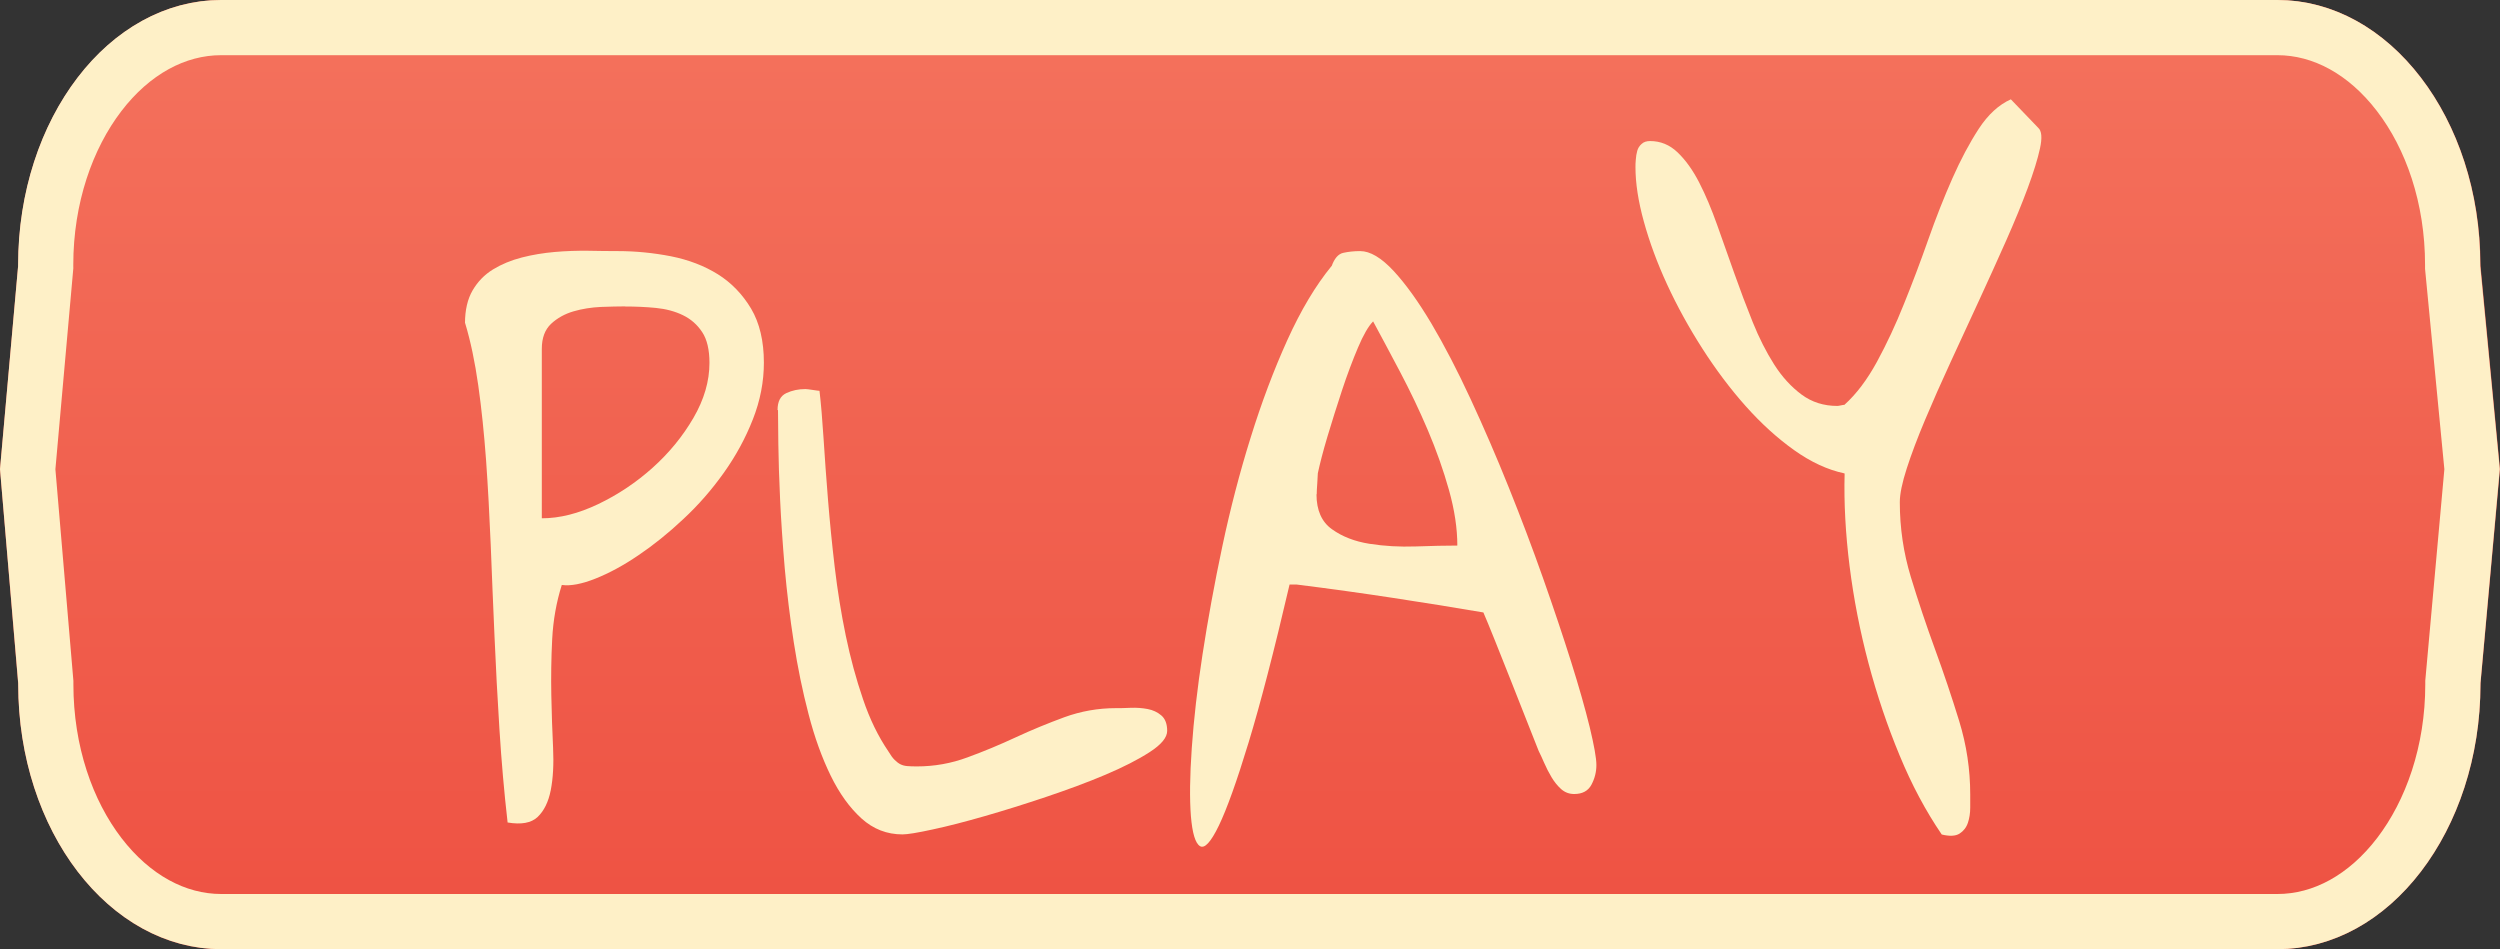 <?xml version="1.0" encoding="UTF-8"?>
<svg id="Layer_1" data-name="Layer 1" xmlns="http://www.w3.org/2000/svg" xmlns:xlink="http://www.w3.org/1999/xlink" viewBox="0 0 226.51 86">
  <rect x="0" y="0" width="226.51" height="86" fill="#333333" stroke="none"/>
  <defs>
    <style>
      .cls-1 {
        fill: url(#linear-gradient);
      }

      .cls-1, .cls-2 {
        stroke-width: 0px;
      }

      .cls-3 {
        fill: none;
        stroke: #fef0c7;
        stroke-width: 5px;
      }

      .cls-2 {
        fill: #fef0c7;
      }

      .cls-4 {
        isolation: isolate;
      }
    </style>
    <linearGradient id="linear-gradient" x1="113.25" y1="1916.65" x2="113.25" y2="2002.65" gradientTransform="translate(0 -1916.65)" gradientUnits="userSpaceOnUse">
      <stop offset="0" stop-color="#f4725d"/>
      <stop offset="1" stop-color="#ee5142"/>
    </linearGradient>
  </defs>
  <g>
    <path class="cls-1" d="M1.65,24C1.65,10.75,9.89,0,20.05,0h186.29C216.5,0,224.74,10.75,224.74,24l1.77,18.5-1.77,19.5c0,13.25-8.24,24-18.4,24H20.05c-10.16,0-18.4-10.75-18.4-24l-1.65-19.5,1.65-18.5Z"/>
    <path class="cls-3" d="M4.14,24.22v-.22c0-6.13,1.91-11.58,4.87-15.45,2.96-3.87,6.89-6.05,11.03-6.05h186.29c4.14,0,8.06,2.18,11.02,6.05,2.97,3.87,4.87,9.32,4.87,15.45v.24l1.76,18.27-1.74,19.27v.22c0,6.13-1.92,11.58-4.88,15.45-2.96,3.87-6.88,6.05-11.02,6.05H20.05c-4.14,0-8.06-2.18-11.03-6.05-2.97-3.87-4.87-9.32-4.87-15.45v-.21l-1.64-19.28,1.63-18.28h0Z"/>
  </g>
  <g class="cls-4">
    <g class="cls-4">
      <path class="cls-2" d="M42.13,29.29c0-1.19.23-2.19.69-2.98.46-.79,1.07-1.42,1.85-1.9.77-.47,1.64-.83,2.61-1.08.97-.25,1.96-.41,2.98-.5,1.02-.09,2.02-.12,3.01-.11.98.02,1.88.03,2.69.03,1.62,0,3.23.16,4.83.47,1.6.32,3.01.86,4.25,1.63,1.23.77,2.23,1.81,3.01,3.11.77,1.3,1.16,2.94,1.16,4.9,0,1.72-.33,3.44-1,5.14-.67,1.71-1.55,3.32-2.64,4.85-1.09,1.53-2.31,2.93-3.67,4.19-1.35,1.27-2.71,2.36-4.06,3.27-1.35.92-2.65,1.62-3.88,2.11-1.23.49-2.25.69-3.06.58-.49,1.55-.78,3.18-.87,4.9-.09,1.72-.11,3.42-.08,5.09.03,1.67.09,3.25.16,4.75.07,1.5,0,2.78-.21,3.85-.21,1.07-.61,1.88-1.19,2.43-.58.55-1.49.71-2.72.5-.32-2.78-.56-5.59-.74-8.44-.18-2.85-.33-5.68-.45-8.49-.12-2.81-.24-5.55-.34-8.23-.11-2.67-.25-5.22-.42-7.65-.18-2.43-.41-4.69-.71-6.8-.3-2.11-.69-3.99-1.19-5.64ZM56.63,27.76c-.6,0-1.33.02-2.19.05-.86.04-1.69.17-2.48.4-.79.23-1.47.61-2.03,1.13-.56.53-.84,1.28-.84,2.27v15.35c1.62,0,3.32-.43,5.12-1.29,1.79-.86,3.44-1.96,4.93-3.3,1.49-1.34,2.72-2.84,3.69-4.51.97-1.67,1.45-3.33,1.45-4.98,0-1.19-.22-2.13-.66-2.79-.44-.67-1.02-1.18-1.74-1.53-.72-.35-1.54-.57-2.45-.66-.91-.09-1.85-.13-2.79-.13Z"/>
      <path class="cls-2" d="M70.45,37.15c0-.77.26-1.28.79-1.53.53-.25,1.11-.37,1.74-.37.11,0,.32.03.66.08.33.05.54.08.61.08.14,1.2.26,2.65.37,4.35.11,1.71.24,3.54.4,5.51.16,1.97.36,4.01.61,6.12.25,2.11.58,4.17,1,6.2.42,2.02.94,3.94,1.56,5.75.61,1.81,1.38,3.38,2.29,4.72.21.35.4.62.58.79.18.18.35.31.53.4.18.09.38.14.61.16.23.02.52.03.87.03,1.58,0,3.11-.27,4.59-.82,1.48-.54,2.94-1.15,4.38-1.82,1.44-.67,2.91-1.27,4.4-1.82,1.49-.54,3.05-.82,4.67-.82.35,0,.8,0,1.34-.03.54-.02,1.05.02,1.53.11.47.09.89.28,1.24.58.35.3.53.76.53,1.4,0,.6-.53,1.24-1.58,1.92s-2.4,1.37-4.03,2.06-3.42,1.35-5.35,2c-1.93.65-3.79,1.23-5.56,1.74-1.78.51-3.35.92-4.72,1.21-1.37.3-2.29.45-2.74.45-1.41,0-2.65-.48-3.72-1.45-1.07-.97-2-2.26-2.79-3.88-.79-1.62-1.46-3.47-2-5.56-.55-2.09-.99-4.26-1.34-6.51-.35-2.25-.62-4.49-.82-6.72-.19-2.23-.33-4.31-.42-6.22-.09-1.92-.14-3.59-.16-5.04-.02-1.44-.03-2.46-.03-3.06Z"/>
      <path class="cls-2" d="M120.65,24.12c.25-.7.6-1.11,1.05-1.21s.97-.16,1.53-.16c.91,0,1.92.6,3.03,1.79,1.11,1.2,2.25,2.79,3.43,4.77,1.18,1.99,2.36,4.27,3.56,6.86s2.35,5.25,3.45,7.99,2.14,5.48,3.11,8.23,1.81,5.26,2.53,7.54c.72,2.29,1.28,4.26,1.69,5.93.4,1.67.61,2.82.61,3.45s-.15,1.23-.45,1.79c-.3.56-.82.84-1.56.84-.46,0-.85-.15-1.19-.45-.33-.3-.62-.66-.87-1.08s-.47-.85-.66-1.29c-.19-.44-.36-.8-.5-1.08-.18-.46-.5-1.28-.98-2.48-.47-1.19-.98-2.46-1.5-3.8-.53-1.34-1.03-2.59-1.5-3.77-.47-1.18-.82-2.01-1.03-2.5-2.71-.46-5.44-.9-8.2-1.32s-5.67-.83-8.73-1.21h-.63c-1.41,6.05-2.65,10.83-3.72,14.34-1.07,3.52-1.97,6.02-2.69,7.51-.72,1.49-1.29,2.11-1.71,1.85s-.69-1.17-.82-2.72c-.12-1.55-.1-3.6.08-6.17.18-2.57.5-5.41.98-8.52s1.07-6.36,1.79-9.76c.72-3.39,1.57-6.67,2.56-9.83.98-3.16,2.09-6.11,3.32-8.83,1.23-2.72,2.57-4.96,4.01-6.72ZM119.28,44.79c0,1.44.47,2.5,1.4,3.16.93.67,2.07,1.11,3.4,1.32s2.73.29,4.19.24,2.72-.08,3.77-.08c0-1.55-.25-3.22-.76-5.04-.51-1.81-1.15-3.62-1.92-5.43-.77-1.81-1.61-3.56-2.5-5.25s-1.71-3.22-2.45-4.59c-.42.42-.88,1.21-1.37,2.37s-.98,2.45-1.45,3.88-.91,2.82-1.32,4.19-.69,2.48-.87,3.32c0,.11-.02.4-.05.9-.04.49-.05.83-.05,1Z"/>
      <path class="cls-2" d="M167.11,42.89c-1.51-.32-3.03-1.02-4.56-2.11-1.53-1.09-2.99-2.42-4.38-3.98-1.39-1.56-2.7-3.3-3.93-5.22-1.23-1.92-2.29-3.85-3.19-5.8s-1.6-3.85-2.11-5.7-.76-3.49-.76-4.93c0-.18,0-.4.03-.69.02-.28.06-.54.13-.79.07-.25.2-.46.4-.63.19-.18.45-.26.76-.26.95,0,1.78.34,2.5,1.03s1.37,1.59,1.95,2.72c.58,1.13,1.12,2.41,1.63,3.85.51,1.44,1.03,2.91,1.56,4.4.53,1.5,1.08,2.96,1.66,4.4.58,1.44,1.23,2.72,1.95,3.85.72,1.13,1.55,2.03,2.48,2.72s2.01,1.03,3.24,1.03c.07,0,.18-.02.32-.05.14-.03.25-.05.32-.05,1.09-.98,2.07-2.29,2.95-3.9.88-1.62,1.7-3.37,2.45-5.25.76-1.88,1.49-3.81,2.19-5.8.7-1.99,1.43-3.84,2.19-5.56.76-1.72,1.56-3.22,2.4-4.51.84-1.28,1.81-2.17,2.9-2.66l2.48,2.58c.32.28.37.91.16,1.87-.21.97-.58,2.16-1.11,3.59s-1.18,3.01-1.95,4.75-1.59,3.54-2.45,5.41c-.86,1.86-1.72,3.73-2.58,5.59-.86,1.86-1.63,3.61-2.32,5.25s-1.24,3.1-1.66,4.4c-.42,1.3-.63,2.32-.63,3.06,0,2.32.33,4.58,1,6.78.67,2.2,1.4,4.38,2.19,6.54s1.52,4.33,2.19,6.51c.67,2.18,1,4.4,1,6.64v1.21c0,.49-.07.95-.21,1.37s-.4.75-.76.98-.91.25-1.61.08c-1.44-2.11-2.72-4.5-3.82-7.17-1.11-2.67-2.05-5.46-2.82-8.36s-1.34-5.83-1.71-8.78-.52-5.75-.45-8.38Z"/>
    </g>
  </g>
</svg>